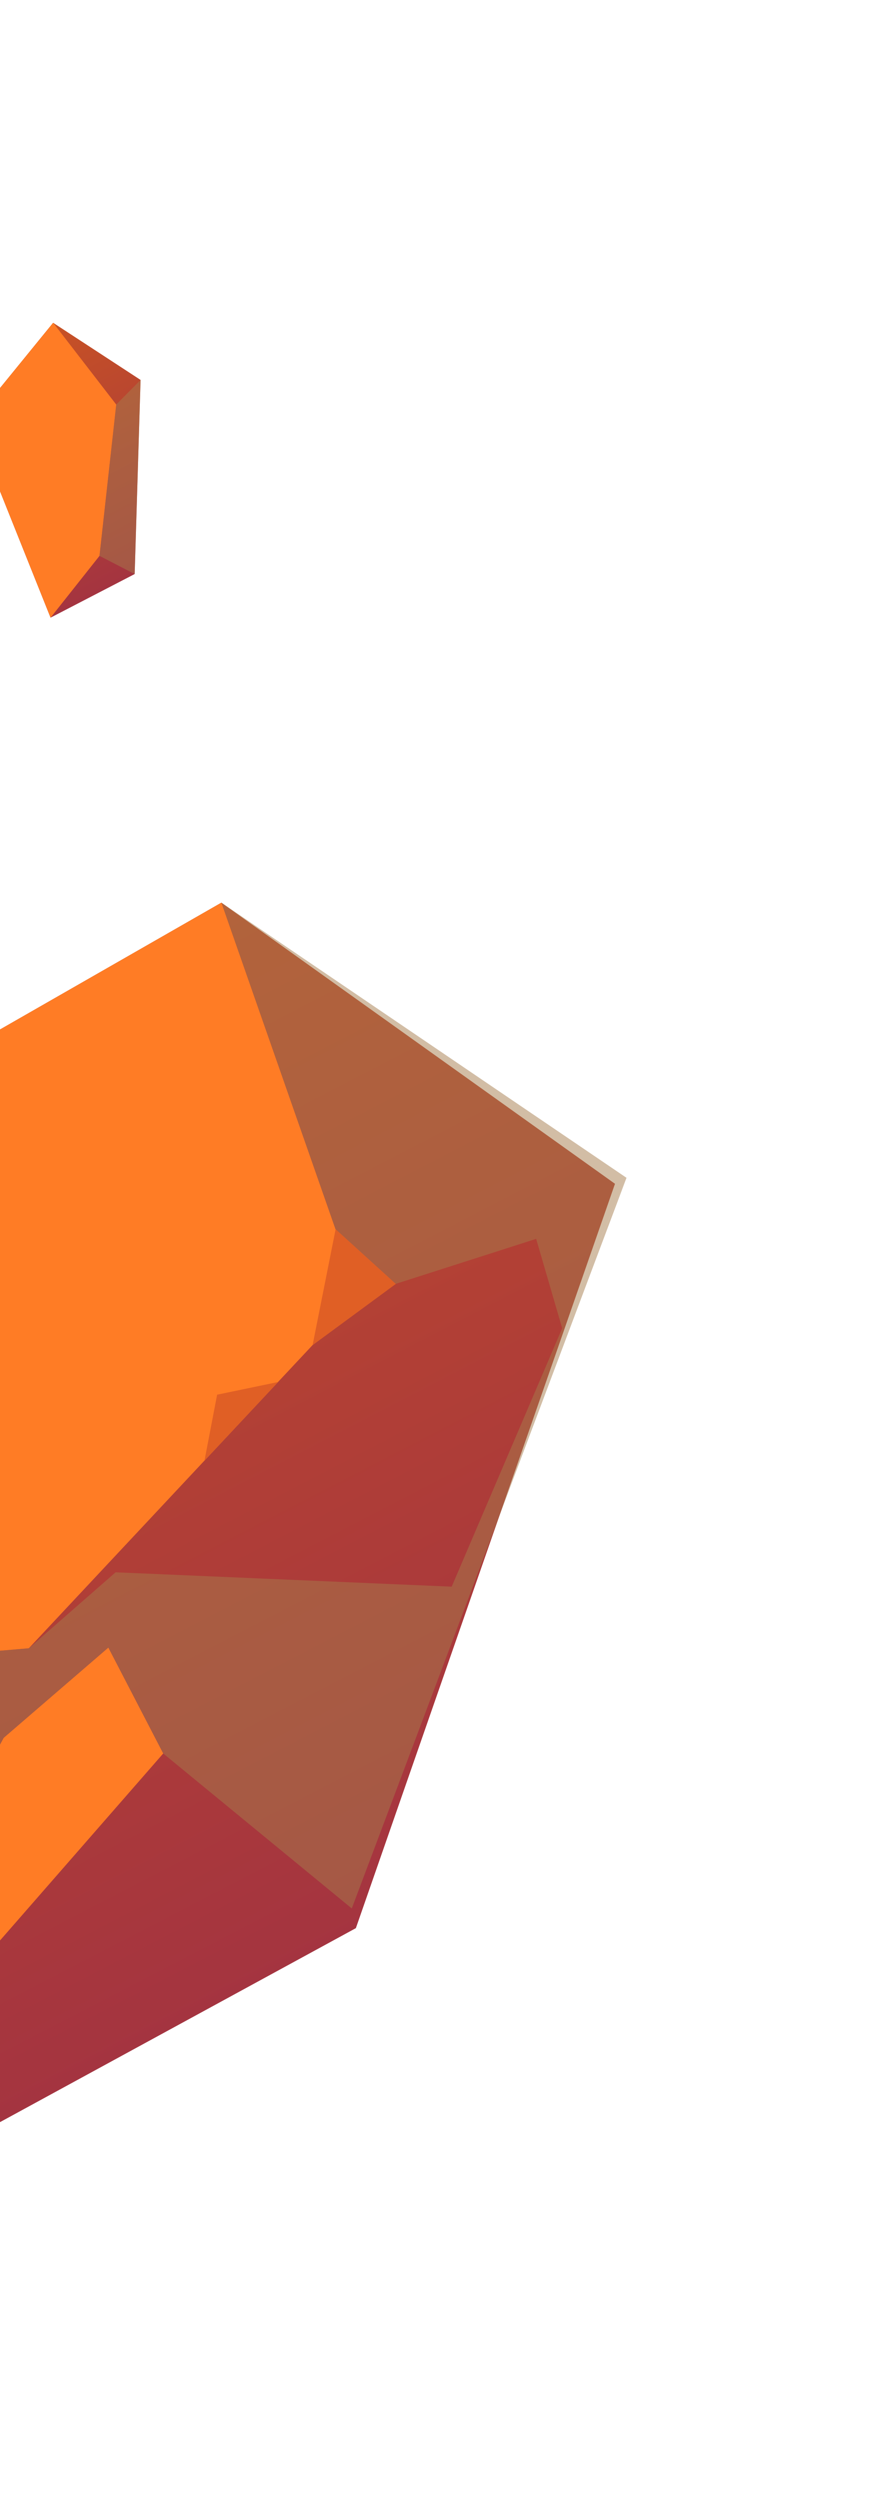 <svg width="216" height="610" viewBox="0 0 216 610" fill="none" xmlns="http://www.w3.org/2000/svg">
    <path fill-rule="evenodd" clip-rule="evenodd" d="M-209.411 448.013L-279.053 407.066L-252.098 287.787L-132.288 226.903L-26.992 317.106L-12.676 309.685L-6.666 255.008L54.034 220.243L150.099 288.838L86.857 470.455L-53.223 546.795L-199.763 509.367L-209.411 448.013Z" fill="url(#paint0_linear_131_697)"/>
    <path fill-rule="evenodd" clip-rule="evenodd" d="M-6.666 255.008L-17.442 404.264L7.035 402.165L87.559 316.15L54.034 220.242L-6.666 255.008Z" fill="#FF7C25"/>
    <path fill-rule="evenodd" clip-rule="evenodd" d="M-23.211 468.448L0.897 424.024L26.444 402.001L39.837 427.836L-6.582 481.006L-23.211 468.448Z" fill="#FF7C25"/>
    <path opacity="0.5" fill-rule="evenodd" clip-rule="evenodd" d="M-174.299 439.816L-167.21 446.198L-69.874 442.034L-107.433 486.3L-102.638 490.413L-71.866 474.461L-70.627 487.228L-21.907 521.515L-55.217 488.392L-54.737 458.185L-8.768 441.752L0.897 424.024L26.444 402.001L39.837 427.836L85.858 465.651L152.912 287.38L110.243 387.135L28.213 383.631L7.035 402.165L-17.442 404.265L-12.676 309.685L-26.992 317.106L-132.288 226.903L-117.831 285.922L-84.034 310.226L-103.321 360.559L-98.085 362.953L-83.689 368.634L-68.521 391.42L-85.876 411.165L-89.708 395.965L-119.698 402.944L-174.299 439.816Z" fill="#A67C4C"/>
    <path opacity="0.5" fill-rule="evenodd" clip-rule="evenodd" d="M87.559 316.15L130.858 302.272L137.215 324.092L152.912 287.38L54.034 220.243L87.559 316.15Z" fill="#A67C4C"/>
    <path fill-rule="evenodd" clip-rule="evenodd" d="M76.291 328.217L81.915 299.919L96.611 313.267L76.291 328.217Z" fill="#E05F25"/>
    <path fill-rule="evenodd" clip-rule="evenodd" d="M49.901 356.424L52.992 340.295L67.898 337.198L49.901 356.424Z" fill="#E05F25"/>
    <path fill-rule="evenodd" clip-rule="evenodd" d="M12.34 150.705L-6.756 102.977L12.967 78.758L34.31 92.703L32.869 140.063L12.34 150.705Z" fill="url(#paint1_linear_131_697)"/>
    <path fill-rule="evenodd" clip-rule="evenodd" d="M12.967 78.758L28.369 98.71L24.284 135.627L12.34 150.705L-6.756 102.977L12.967 78.758Z" fill="#FF7C25"/>
    <path opacity="0.5" fill-rule="evenodd" clip-rule="evenodd" d="M28.369 98.709L24.284 135.627L32.869 140.063L34.31 92.703L28.369 98.709Z" fill="#A67C4C"/>
    <defs>
        <linearGradient id="paint0_linear_131_697" x1="19.164" y1="509.278" x2="-128.79" y2="223.868" gradientUnits="userSpaceOnUse">
            <stop stop-color="#A43440"/>
            <stop offset="1" stop-color="#C75225"/>
        </linearGradient>
        <linearGradient id="paint1_linear_131_697" x1="32.856" y1="140.073" x2="3.587" y2="83.61" gradientUnits="userSpaceOnUse">
            <stop stop-color="#A43440"/>
            <stop offset="1" stop-color="#C75225"/>
        </linearGradient>
    </defs>
</svg>